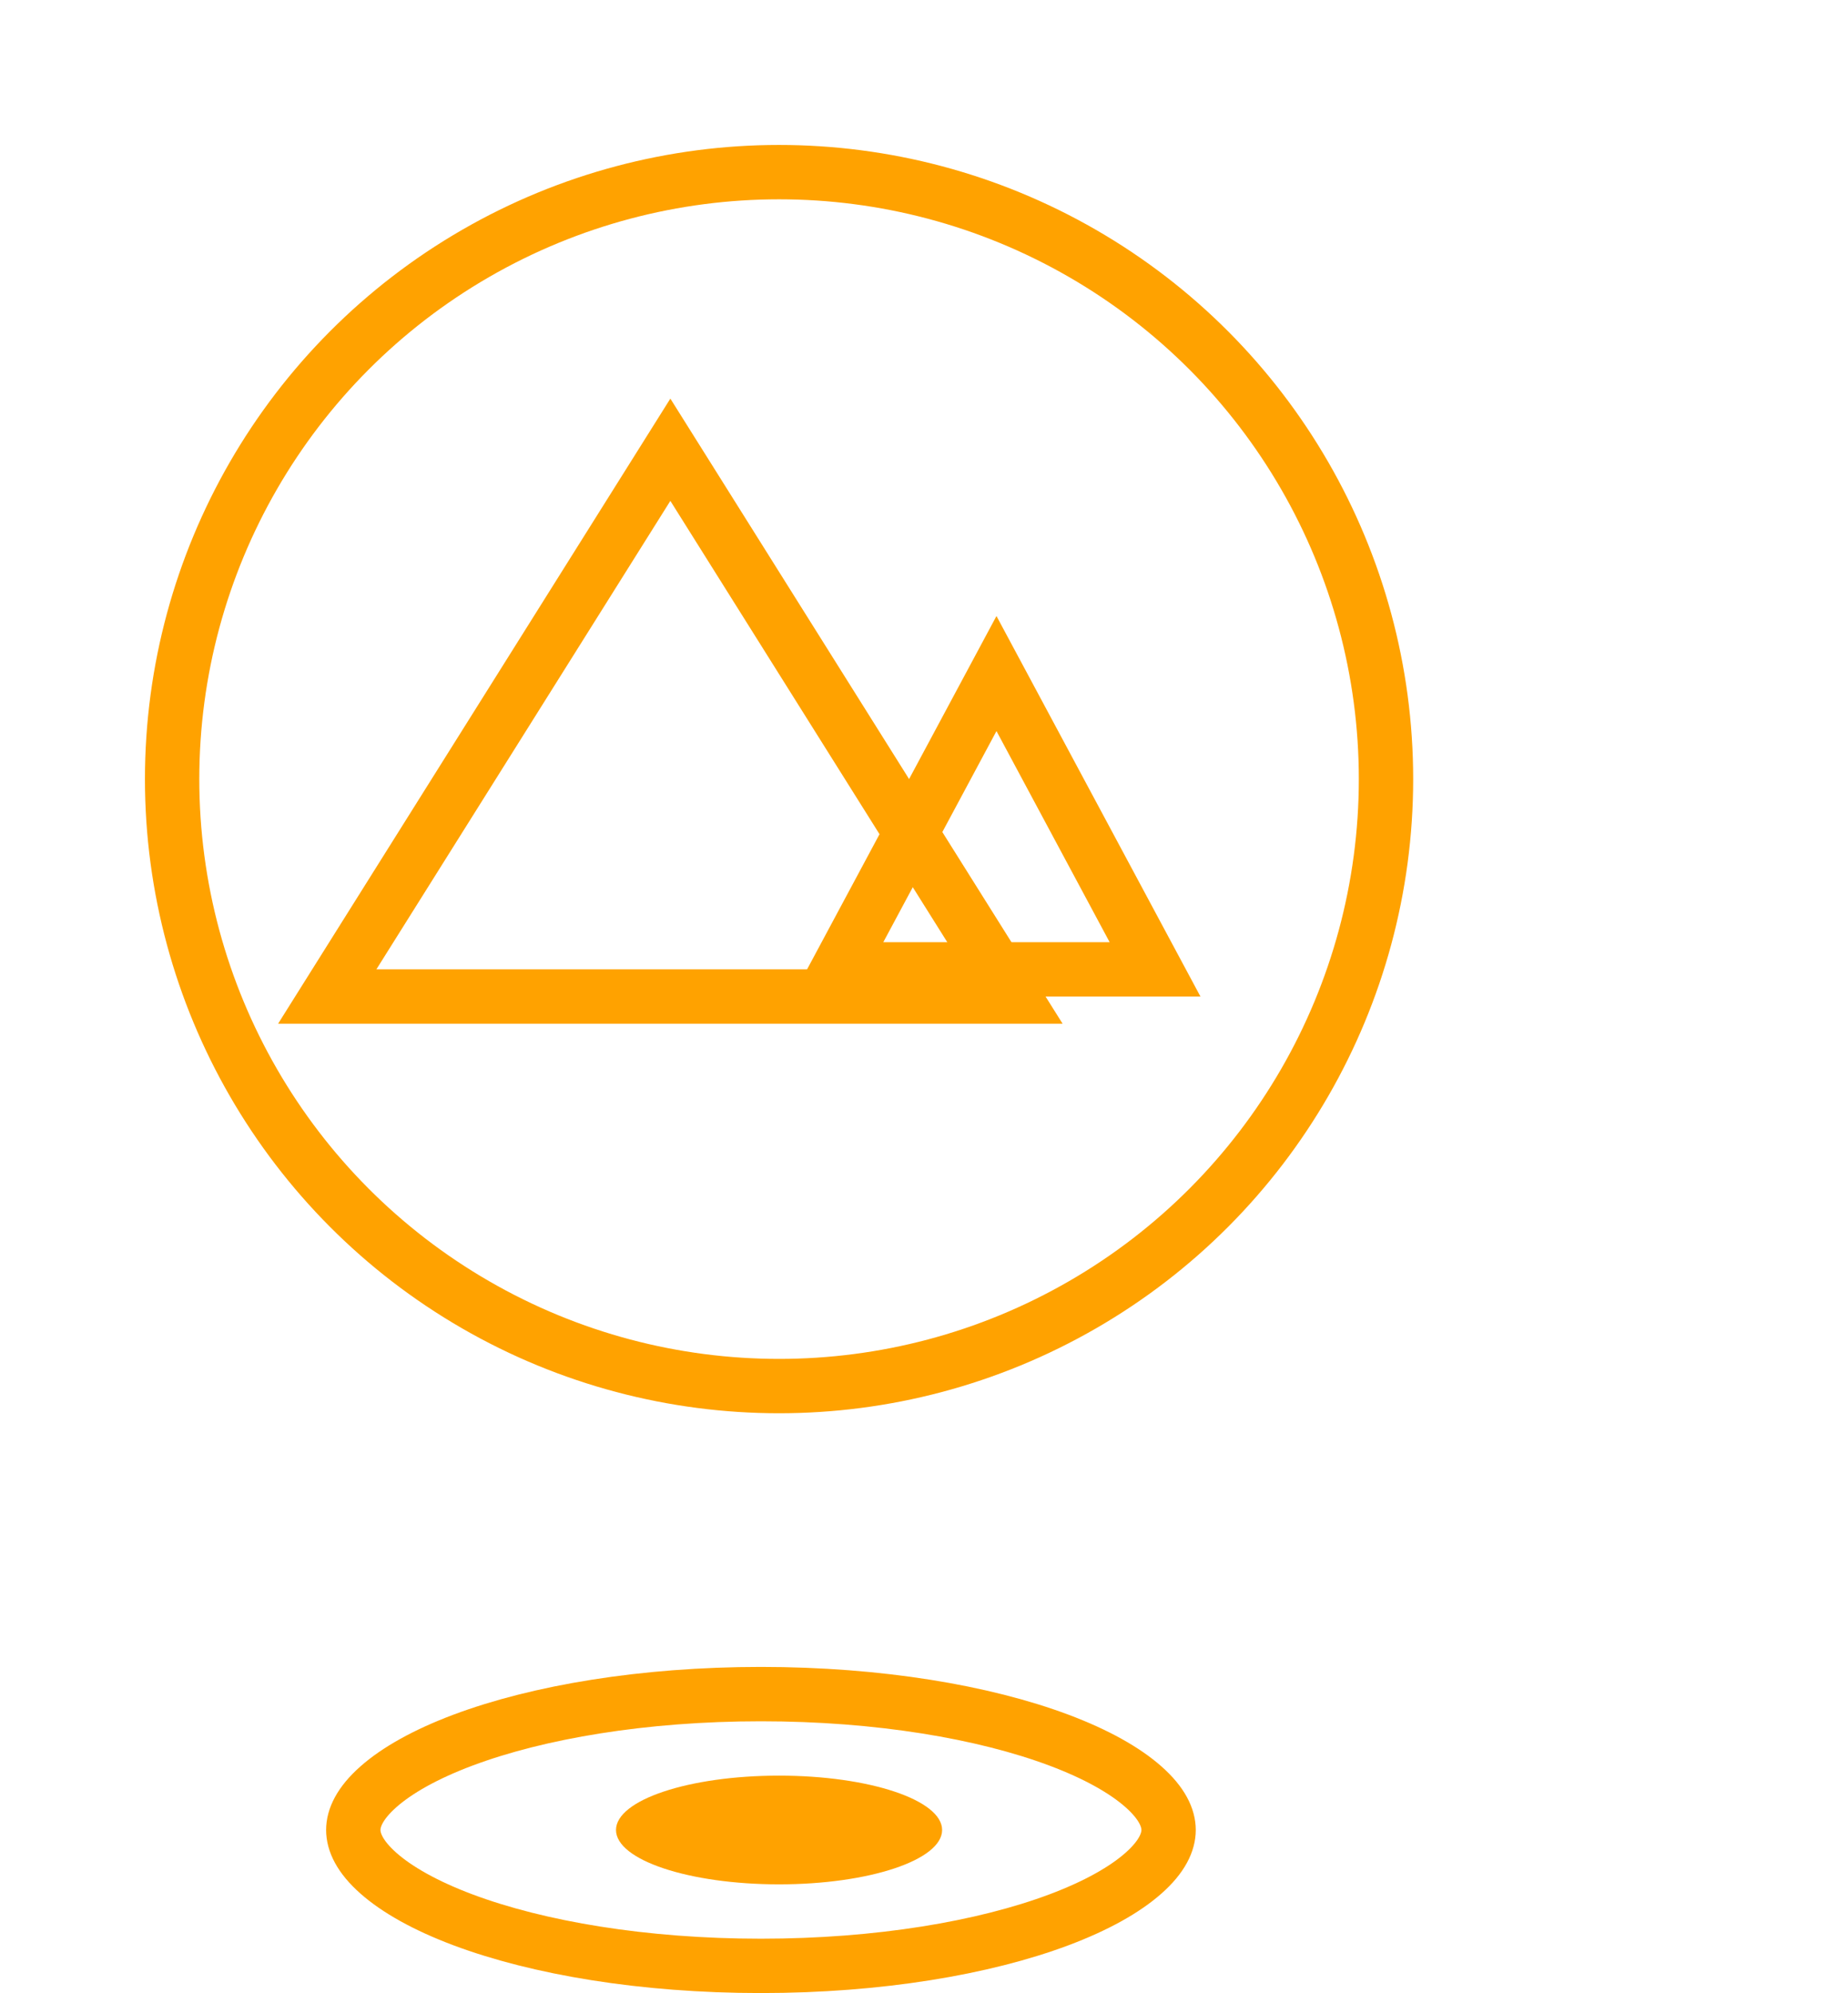 <svg width="51" height="55" viewBox="0 0 51 55" fill="none" xmlns="http://www.w3.org/2000/svg">
<g filter="url(#filter0_d)">
<circle cx="21.5" cy="17.5" r="16.75" stroke="#FFA200" stroke-width="1.5"/>
<path d="M9.031 23.5L18.5 8.411L27.969 23.5H9.031Z" stroke="#FFA200" stroke-width="1.5"/>
<path d="M23.124 22.75L27.5 14.587L31.876 22.75H23.124Z" stroke="#FFA200" stroke-width="1.5"/>
<g filter="url(#filter1_d)">
<ellipse cx="21.5" cy="42.5" rx="4.5" ry="1.5" fill="#FFA200"/>
</g>
<g filter="url(#filter2_d)">
<path d="M32.25 42.5C32.25 42.83 32.074 43.234 31.559 43.69C31.045 44.146 30.259 44.591 29.222 44.98C27.154 45.755 24.248 46.25 21 46.25C17.752 46.25 14.846 45.755 12.778 44.98C11.742 44.591 10.955 44.146 10.441 43.69C9.926 43.234 9.75 42.83 9.75 42.5C9.75 42.17 9.926 41.766 10.441 41.31C10.955 40.854 11.742 40.409 12.778 40.02C14.846 39.245 17.752 38.75 21 38.75C24.248 38.75 27.154 39.245 29.222 40.02C30.259 40.409 31.045 40.854 31.559 41.31C32.074 41.766 32.25 42.17 32.25 42.5Z" stroke="#FFA200" stroke-width="1.5"/>
</g>
</g>
<defs>
<filter id="filter0_d" x="0" y="0" width="55" height="58" filterUnits="userSpaceOnUse" color-interpolation-filters="sRGB">
<feFlood flood-opacity="0" result="BackgroundImageFix"/>
<feColorMatrix in="SourceAlpha" type="matrix" values="0 0 0 0 0 0 0 0 0 0 0 0 0 0 0 0 0 0 127 0"/>
<feOffset dy="4"/>
<feGaussianBlur stdDeviation="2"/>
<feColorMatrix type="matrix" values="0 0 0 0 0 0 0 0 0 0 0 0 0 0 0 0 0 0 0.12 0"/>
<feBlend mode="normal" in2="BackgroundImageFix" result="effect1_dropShadow"/>
<feBlend mode="normal" in="SourceGraphic" in2="effect1_dropShadow" result="shape"/>
</filter>
<filter id="filter1_d" x="13" y="41" width="17" height="11" filterUnits="userSpaceOnUse" color-interpolation-filters="sRGB">
<feFlood flood-opacity="0" result="BackgroundImageFix"/>
<feColorMatrix in="SourceAlpha" type="matrix" values="0 0 0 0 0 0 0 0 0 0 0 0 0 0 0 0 0 0 127 0"/>
<feOffset dy="4"/>
<feGaussianBlur stdDeviation="2"/>
<feColorMatrix type="matrix" values="0 0 0 0 0 0 0 0 0 0 0 0 0 0 0 0 0 0 0.25 0"/>
<feBlend mode="normal" in2="BackgroundImageFix" result="effect1_dropShadow"/>
<feBlend mode="normal" in="SourceGraphic" in2="effect1_dropShadow" result="shape"/>
</filter>
<filter id="filter2_d" x="5" y="38" width="32" height="17" filterUnits="userSpaceOnUse" color-interpolation-filters="sRGB">
<feFlood flood-opacity="0" result="BackgroundImageFix"/>
<feColorMatrix in="SourceAlpha" type="matrix" values="0 0 0 0 0 0 0 0 0 0 0 0 0 0 0 0 0 0 127 0"/>
<feOffset dy="4"/>
<feGaussianBlur stdDeviation="2"/>
<feColorMatrix type="matrix" values="0 0 0 0 0 0 0 0 0 0 0 0 0 0 0 0 0 0 0.25 0"/>
<feBlend mode="normal" in2="BackgroundImageFix" result="effect1_dropShadow"/>
<feBlend mode="normal" in="SourceGraphic" in2="effect1_dropShadow" result="shape"/>
</filter>
</defs>
</svg>
